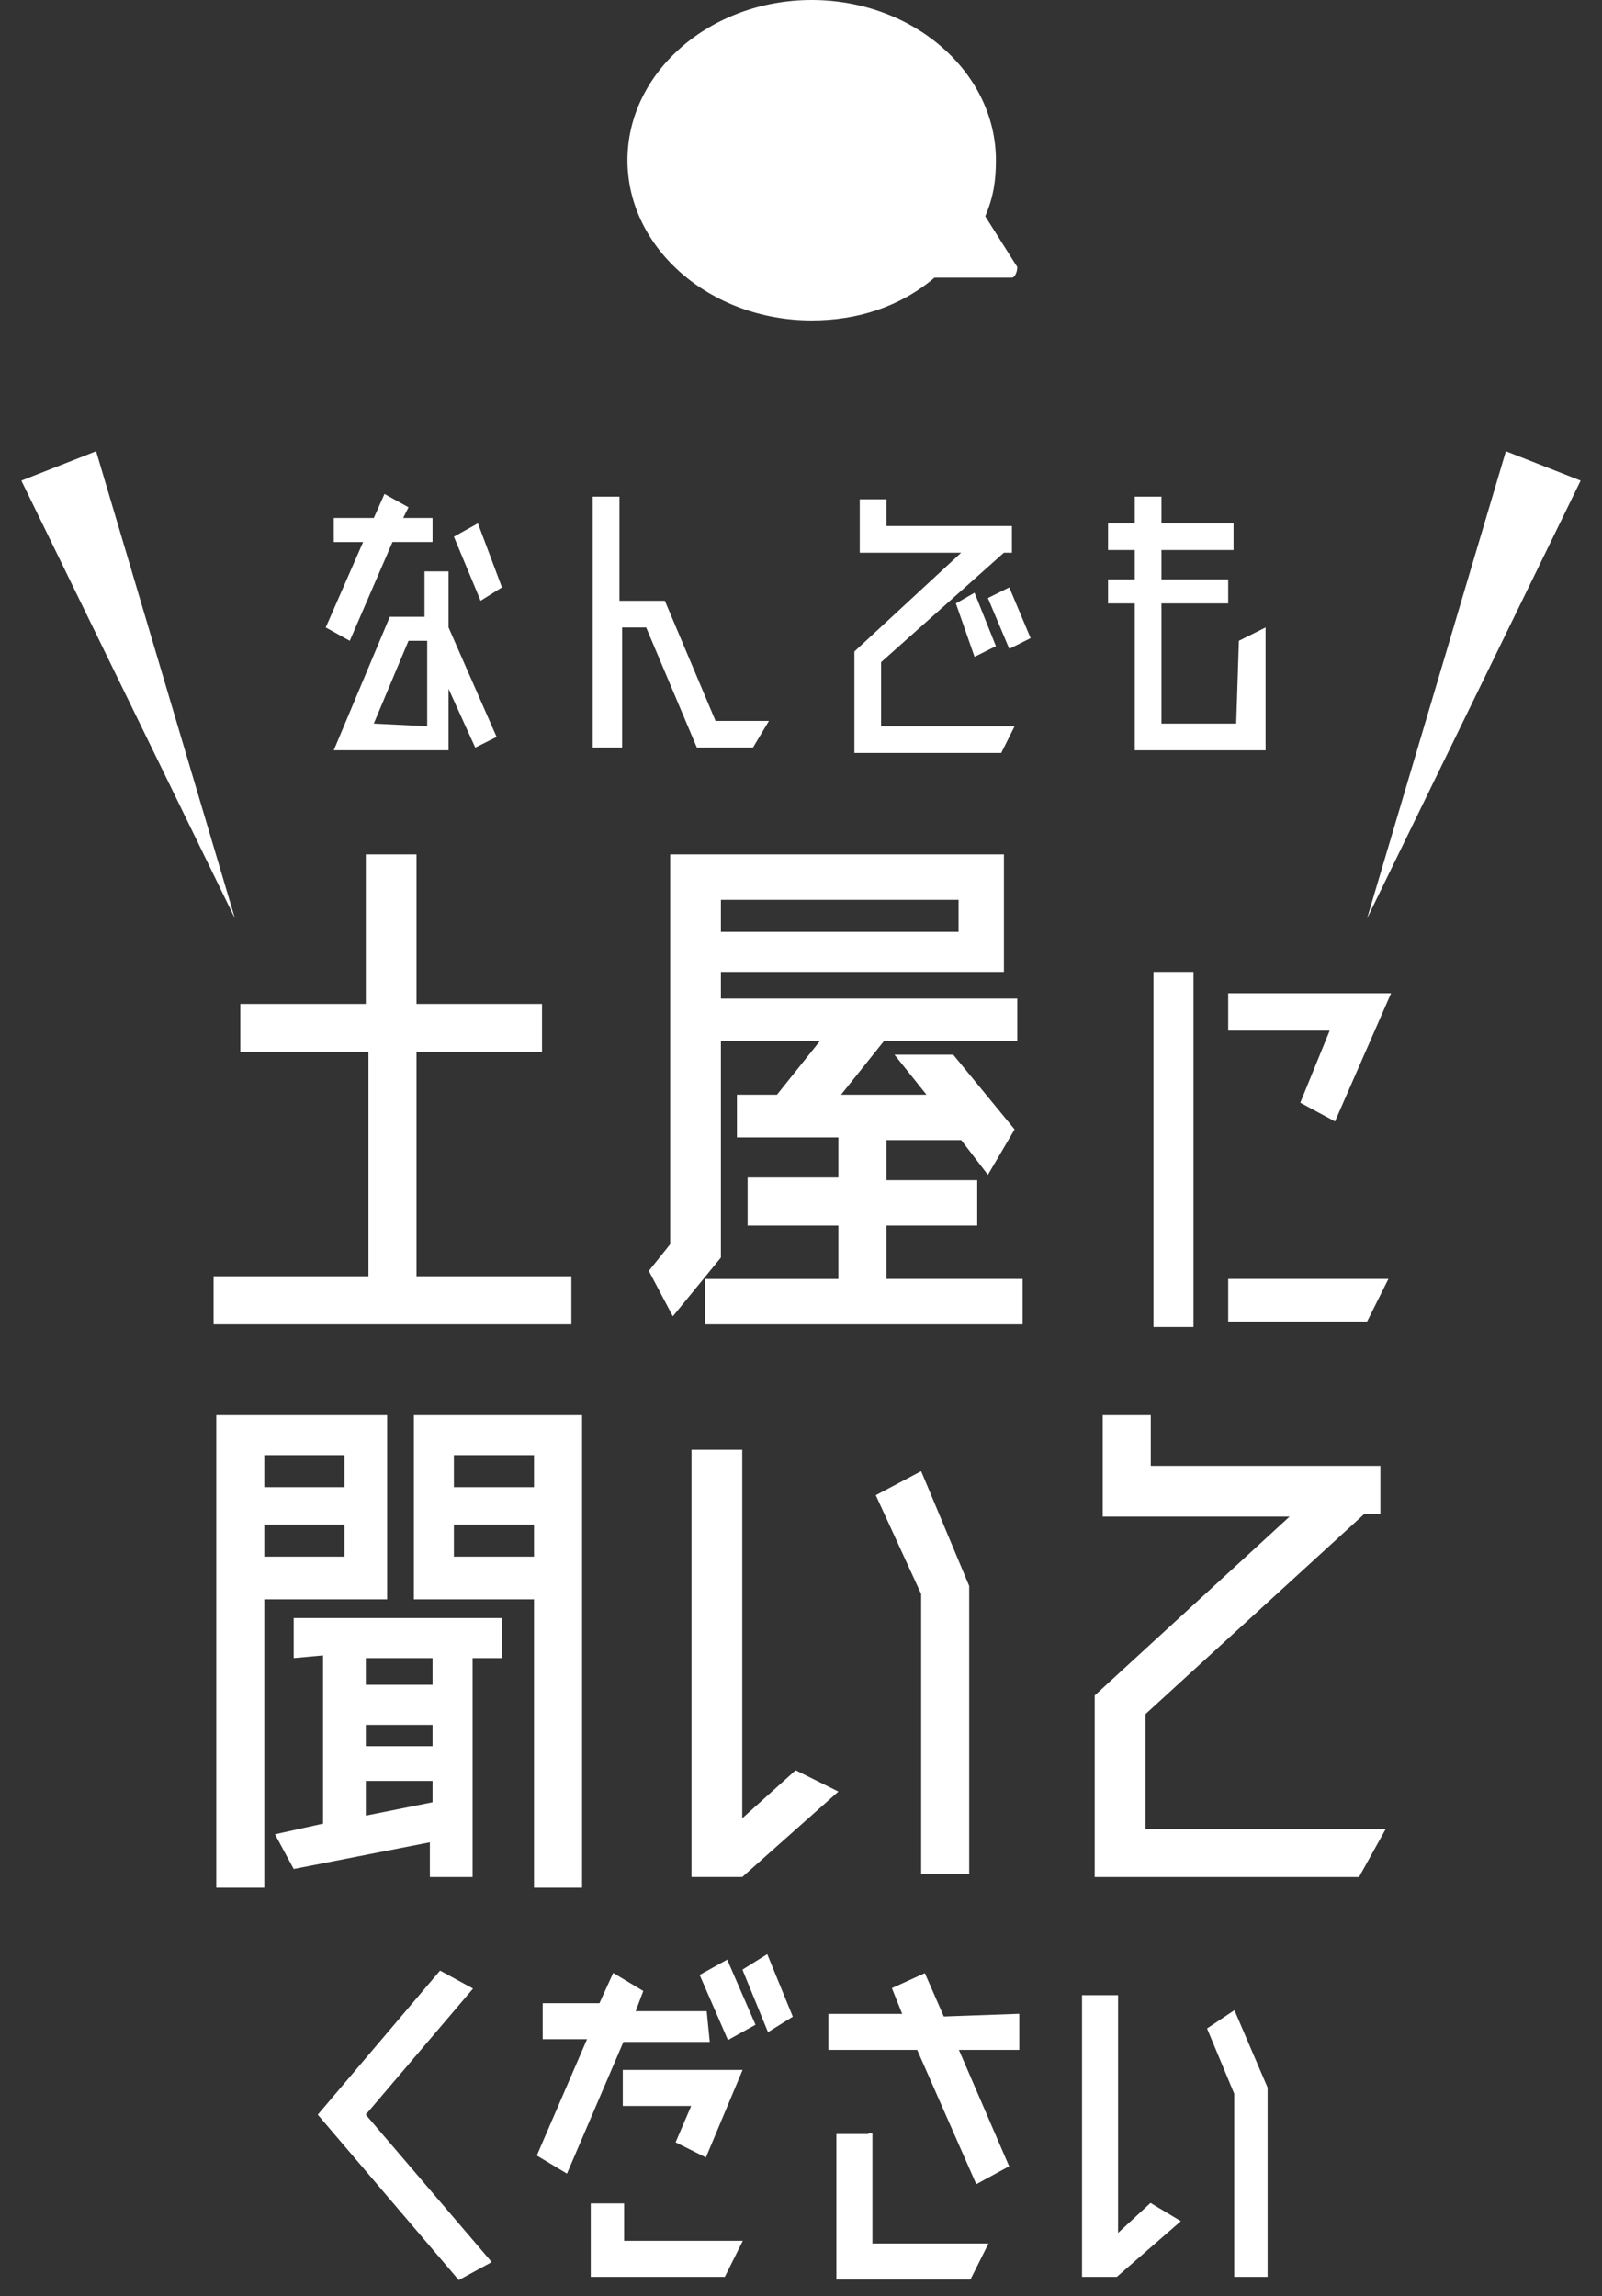 <?xml version="1.0" encoding="utf-8"?>
<!-- Generator: Adobe Illustrator 23.0.1, SVG Export Plug-In . SVG Version: 6.00 Build 0)  -->
<svg version="1.1" id="レイヤー_1" xmlns="http://www.w3.org/2000/svg" xmlns:xlink="http://www.w3.org/1999/xlink" x="0px"
	 y="0px" viewBox="0 0 60 86" style="enable-background:new 0 0 60 86;" xml:space="preserve">
<rect x="0" y="0" width="60" height="86" fill="#333333" stroke="none"/>
<style type="text/css">
	.st0{fill:#FFFFFF;}
	.st1{fill:none;stroke:#FFFFFF;stroke-width:0.15;}
	.st2{fill:none;}
</style>
<g>
	<g id="test">
		<path class="st0" d="M15.6,47.8h5.8v1.8H8v-1.8h5.8v-8.4H9v-1.8h4.7V32h1.9v5.6h4.7v1.8h-4.7V47.8z"/>
		<path class="st0" d="M33.2,47.9h5.1v1.7H26.4v-1.7h5v-2H28v-1.8h3.4v-1.5h-3.8V41h1.5l1.6-2H27v8.1l-1.8,2.2l-0.9-1.7l0.8-1V32
			h12.5v4.4H27v1h11.1v1.6h-5l-1.6,2h3.2l-1.2-1.5h2.2l2.3,2.8L37,44L36,42.7h-2.8v1.5h3.4v1.7h-3.4V47.9z M27,33.7v1.2h8.9v-1.2H27
			z"/>
		<path class="st0" d="M44.7,49.7h-1.5V36.4h1.5V49.7z M46,37.2h6.1L50,42l-1.3-0.7l1.1-2.7H46V37.2z M52,47.9l-0.8,1.6H46v-1.6
			L52,47.9z"/>
		<path class="st0" d="M13.1,24l-0.9-0.5l1.4-3.2h-1.1v-0.9H14l0.4-0.9l0.9,0.5l-0.2,0.4h1.1v0.9h-1.5L13.1,24z M16.8,23.5l1.8,4.1
			L17.8,28l-1-2.2v2.3h-4.3l2.1-5h1.3v-1.7h0.9L16.8,23.5z M16,27.2V24h-0.7l-1.3,3.1L16,27.2z M18.8,22L18,22.5l-1-2.4l0.9-0.5
			L18.8,22z"/>
		<path class="st0" d="M26.8,27h2l-0.6,1h-2.1l-1.9-4.5h-0.9v4.5h-1.1v-9.4h1v3.9h1.7L26.8,27z"/>
		<path class="st0" d="M33,24.8v2.4h5l-0.5,1h-5.5v-3.8l4-3.7h-3.8v-2h1v1h4.7v1h-0.3L33,24.8z M35.8,22.6l0.7-0.4l0.8,2l-0.8,0.4
			L35.8,22.6z M38.6,23.9l-0.8,0.4L37,22.4l0.8-0.4L38.6,23.9z"/>
		<path class="st0" d="M46.4,24l1-0.5v4.6h-4.9v-5.5h-1v-0.9h1v-1.1h-1v-1h1v-1h1v1h2.7v1h-2.7v1.1H46v0.9h-2.5v4.5h2.8L46.4,24z"/>
		<path class="st0" d="M14.5,53v6.9H9.9v10.8H8.1V53H14.5z M12.9,54.5h-3v1.2h3V54.5z M9.9,58.3h3v-1.2h-3V58.3z M11,62.1v-1.5h7.8
			v1.5h-1.1v8.2h-1.6v-1.3l-5.1,1l-0.7-1.3l1.8-0.4v-6.3L11,62.1z M16.2,63.1v-1h-2.5v1H16.2z M16.2,65.4v-0.8h-2.5v0.8L16.2,65.4z
			 M13.7,68l2.5-0.5v-0.8h-2.5V68z M15.4,53h6.4v17.7H20V59.9h-4.5V53z M20,54.5h-3v1.2h3V54.5z M17,58.3h3v-1.2h-3V58.3z"/>
		<path class="st0" d="M27.8,68.1l2-1.8l1.6,0.8l-3.6,3.2h-1.9v-16h1.9V68.1z M34.5,55.1l1.8,4.3v10.8h-1.8V59.7l0,0L32.8,56
			L34.5,55.1z"/>
		<path class="st0" d="M42.9,68.5h9l-1,1.8H41v-6.8l7.3-6.7h-7V53h1.8v1.9h8.6v1.8h-0.6l-8.2,7.5L42.9,68.5z"/>
		<path class="st0" d="M18.3,84.7l-1.1,0.6L12,79.2l4.5-5.3l1.1,0.6l-4,4.7L18.3,84.7z"/>
		<path class="st0" d="M26.5,76.4h-3.2l-2.1,4.9l-1-0.6l1.9-4.4h-1.7v-1.2h2.1L23,74l1,0.6l-0.3,0.8h2.7L26.5,76.4z M23.3,82.6V84
			h4.4l-0.6,1.2h-4.9v-2.6H23.3z M23.4,77.6v1.2H26l-0.6,1.4l1,0.5l0,0l1.3-3.1L23.4,77.6z M26.3,74l0.9-0.5l1,2.3l-0.9,0.5L26.3,74
			z M28.7,73.3l0.9,2.2L28.8,76l-0.9-2.2L28.7,73.3z"/>
		<path class="st0" d="M38.1,75.5v1.2h-2.3l1.9,4.4l-1.1,0.6l-2.2-5h-3.3v-1.2h2.8l-0.4-1l1.1-0.5l0.7,1.6L38.1,75.5z M32.6,79.9
			v4.2h4.3l-0.6,1.2h-4.9v-5.3H32.6z"/>
		<path class="st0" d="M41.8,83.8l1.3-1.2l1,0.6l-2.3,2h-1.2V74.8h1.2V83.8z M46.2,75.4l1.2,2.8v7h-1.1v-6.8l0,0l-1-2.4L46.2,75.4z"
			/>
		<path class="st1" d="M18.3,84.7l-1.1,0.6L12,79.2l4.5-5.3l1.1,0.6l-4,4.7L18.3,84.7z"/>
		<path class="st1" d="M26.5,76.4h-3.2l-2.1,4.9l-1-0.6l1.9-4.4h-1.7v-1.2h2.1L23,74l1,0.6l-0.3,0.8h2.7L26.5,76.4z M23.3,82.6V84
			h4.4l-0.6,1.2h-4.9v-2.6H23.3z M23.4,77.6v1.2H26l-0.6,1.4l1,0.5l0,0l1.3-3.1L23.4,77.6z M26.3,74l0.9-0.5l1,2.3l-0.9,0.5L26.3,74
			z M28.7,73.3l0.9,2.2L28.8,76l-0.9-2.2L28.7,73.3z"/>
		<path class="st1" d="M38.1,75.5v1.2h-2.3l1.9,4.4l-1.1,0.6l-2.2-5h-3.3v-1.2h2.8l-0.4-1l1.1-0.5l0.7,1.6L38.1,75.5z M32.6,79.9
			v4.2h4.3l-0.6,1.2h-4.9v-5.3H32.6z"/>
		<path class="st1" d="M41.8,83.8l1.3-1.2l1,0.6l-2.3,2h-1.2V74.8h1.2V83.8z M46.2,75.4l1.2,2.8v7h-1.1v-6.8l0,0l-1-2.4L46.2,75.4z"
			/>
		<line class="st2" x1="57.8" y1="17.4" x2="51.2" y2="34.4"/>
		<polygon class="st0" points="59.2,18 51.2,34.4 56.4,16.9 		"/>
		<line class="st2" x1="2.2" y1="17.4" x2="8.8" y2="34.4"/>
		<polygon class="st0" points="3.6,16.9 8.8,34.4 0.8,18 		"/>
		<path class="st0" d="M38.1,10l-1.2-1.9c0.3-0.7,0.4-1.3,0.4-2.1c0-3.3-3.1-6-6.9-6s-6.9,2.7-6.9,6s3.1,6,6.9,6
			c1.7,0,3.3-0.5,4.6-1.6h2.9C38,10.4,38.1,10.2,38.1,10C38.1,10.1,38.1,10,38.1,10z"/>
	</g>
</g>
</svg>
